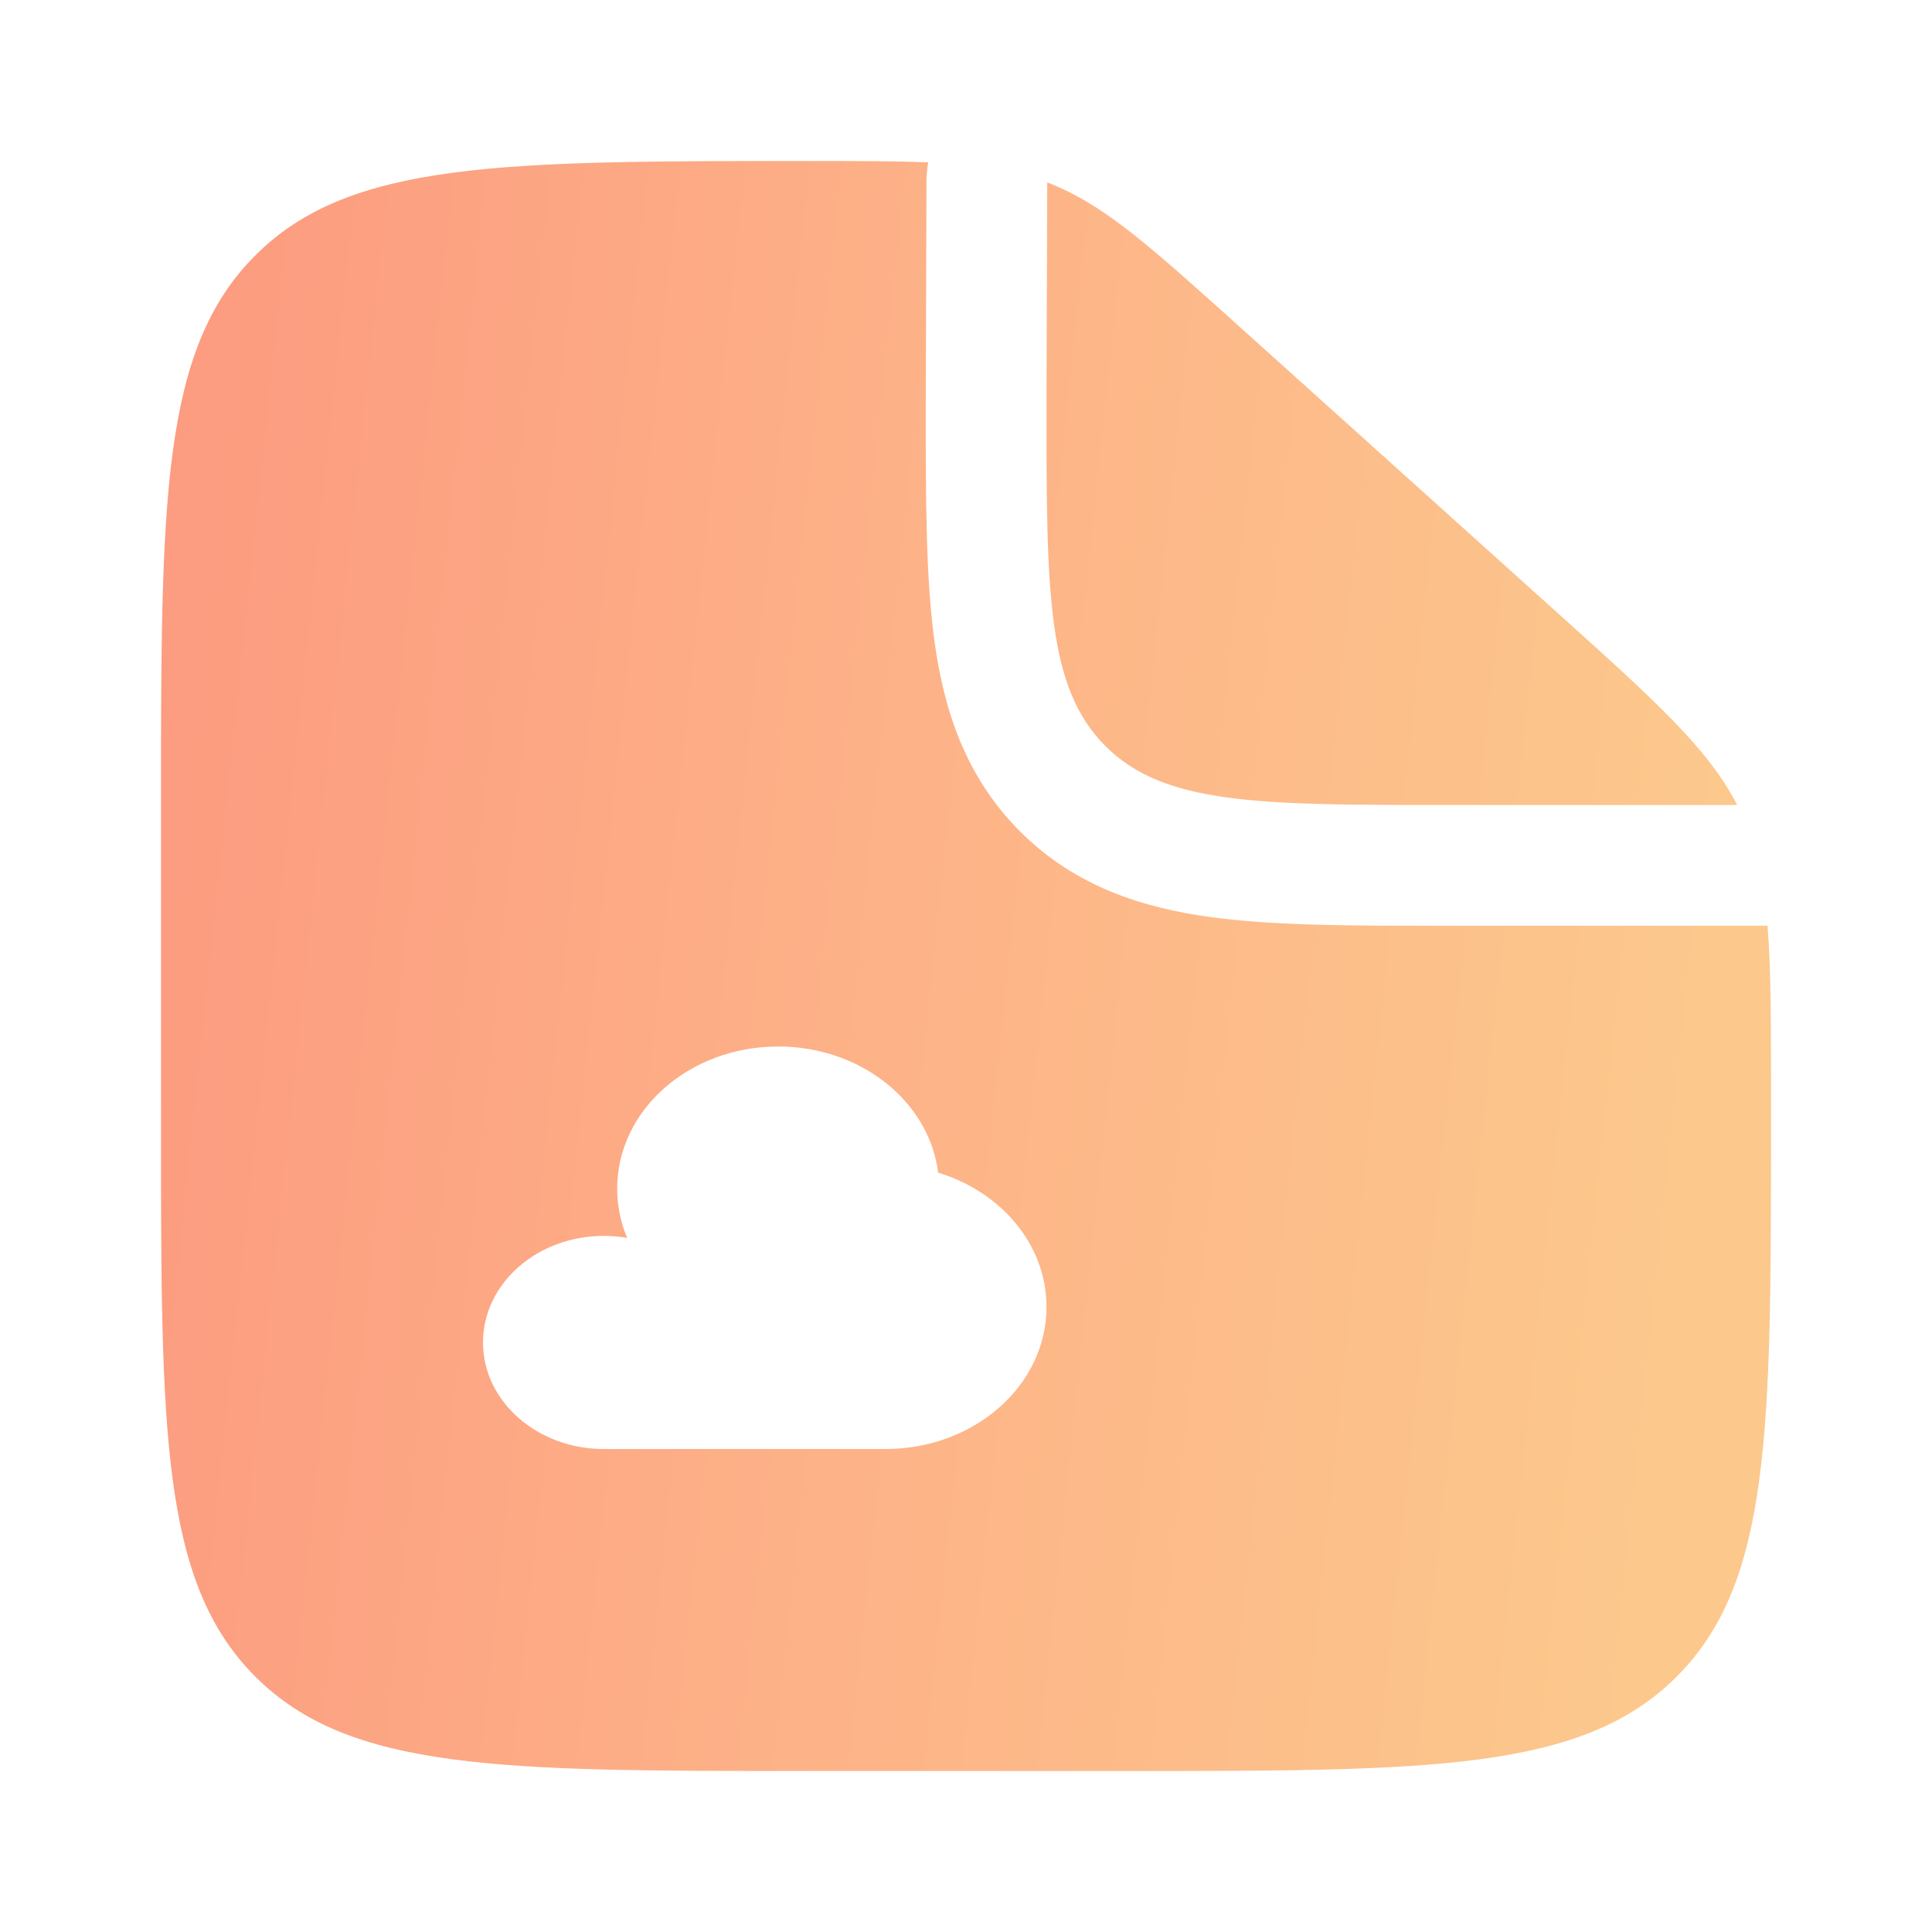 <svg width="24" height="24" viewBox="0 0 24 24" fill="none" xmlns="http://www.w3.org/2000/svg">
<path d="M19.352 7.617L15.393 4.054C14.265 3.039 13.701 2.531 13.009 2.266L13 5C13 7.357 13 8.536 13.732 9.268C14.464 10 15.643 10 18 10H21.58C21.218 9.296 20.568 8.712 19.352 7.617Z" fill="url(#paint0_linear_753_11324)"/>
<path fill-rule="evenodd" clip-rule="evenodd" d="M10 22H14C17.771 22 19.657 22 20.828 20.828C22 19.657 22 17.771 22 14V13.563C22 12.69 22 12.034 21.957 11.5H18L17.905 11.5C16.808 11.5 15.838 11.5 15.057 11.395C14.21 11.281 13.363 11.02 12.672 10.329C11.98 9.637 11.719 8.79 11.605 7.943C11.5 7.162 11.5 6.192 11.5 5.095L11.509 2.261C11.509 2.178 11.517 2.097 11.53 2.017C11.121 2 10.636 2 10.03 2C6.239 2 4.343 2 3.172 3.172C2 4.343 2 6.229 2 10V14C2 17.771 2 19.657 3.172 20.828C4.343 22 6.229 22 10 22ZM11 18C12.105 18 13 17.21 13 16.235C13 15.463 12.438 14.806 11.654 14.567C11.543 13.685 10.696 13 9.667 13C8.562 13 7.667 13.79 7.667 14.765C7.667 14.98 7.71 15.187 7.791 15.378C7.697 15.361 7.599 15.353 7.5 15.353C6.672 15.353 6 15.945 6 16.677C6 17.407 6.672 18 7.5 18H11Z" fill="url(#paint1_linear_753_11324)"/>
<defs>
<linearGradient id="paint0_linear_753_11324" x1="2" y1="12" x2="21" y2="14" gradientUnits="userSpaceOnUse">
<stop stop-color="#FC9C80"/>
<stop offset="0.438" stop-color="#FDB187"/>
<stop offset="1" stop-color="#FCC88C"/>
</linearGradient>
<linearGradient id="paint1_linear_753_11324" x1="2" y1="12" x2="21" y2="14" gradientUnits="userSpaceOnUse">
<stop stop-color="#FC9C80"/>
<stop offset="0.438" stop-color="#FDB187"/>
<stop offset="1" stop-color="#FCC88C"/>
</linearGradient>
</defs>
</svg>
